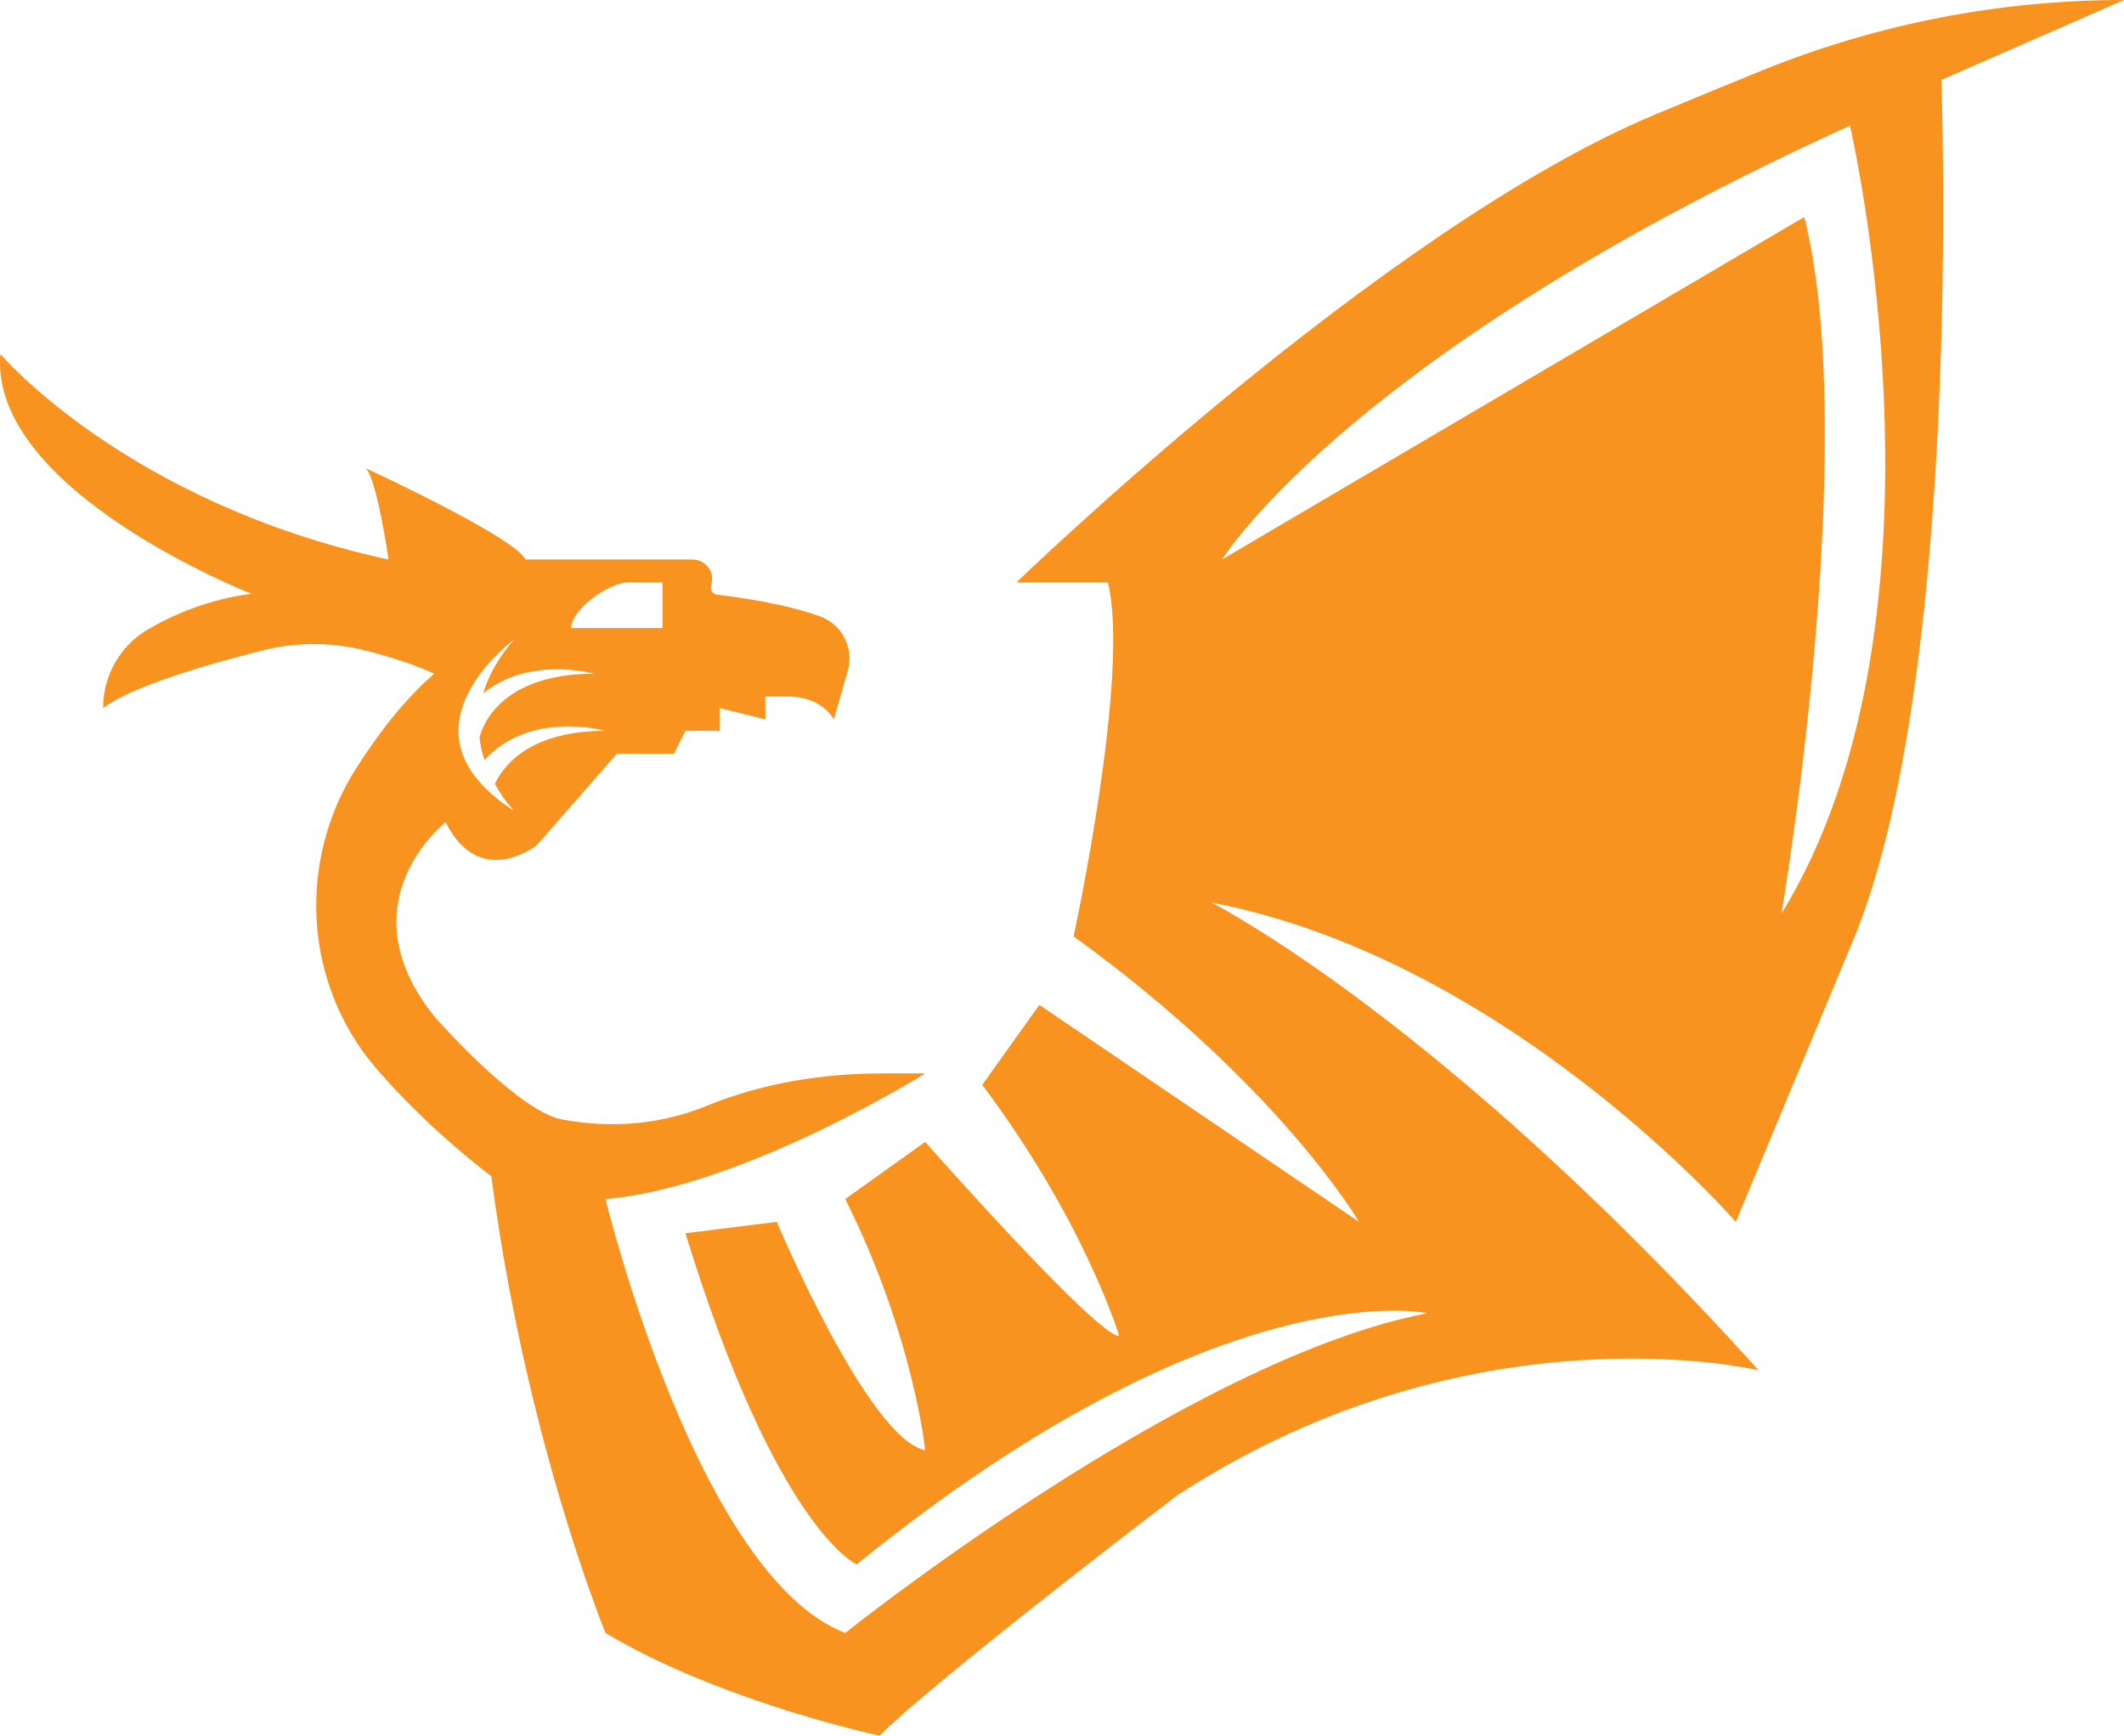 <svg version="1.1" id="图层_1" x="0px" y="0px" width="282.751px" height="231.026px" viewBox="0 0 282.751 231.026" enable-background="new 0 0 282.751 231.026" xml:space="preserve" xmlns="http://www.w3.org/2000/svg" xmlns:xlink="http://www.w3.org/1999/xlink" xmlns:xml="http://www.w3.org/XML/1998/namespace">
  <path fill="#F7931E" d="M282.751,0c-16.491,0-32.815,3.161-48.105,9.347c-4.058,1.641-8.754,3.587-14.211,5.852
	c-36.478,15.199-85.115,62.316-85.115,62.316h12.159c3.04,12.159-4.56,47.117-4.56,47.117
	c27.358,19.759,37.998,37.998,37.998,37.998l-42.557-28.878l-7.6,10.639c13.679,18.239,18.239,33.438,18.239,33.438
	c-3.04,0-25.838-25.838-25.838-25.838l-10.639,7.6c9.119,18.239,10.639,33.438,10.639,33.438c-7.6-1.52-19.759-30.398-19.759-30.398
	l-12.159,1.52c12.159,39.518,22.799,44.077,22.799,44.077c48.637-39.518,75.995-33.438,75.995-33.438
	c-31.918,6.08-77.515,42.557-77.515,42.557c-19.759-7.6-31.918-57.756-31.918-57.756c18.239-1.52,42.557-16.719,42.557-16.719
	h-5.593c-7.995,0-16.005,1.262-23.407,4.286c-5.912,2.417-12.418,3.161-19.637,1.793c-0.623-0.152-1.307-0.426-2.022-0.79
	c-6.14-3.116-14.697-12.889-14.697-12.889c-12.159-15.199,1.52-25.838,1.52-25.838c4.56,9.119,12.159,3.04,12.159,3.04
	l10.639-12.159h7.6l1.52-3.04h4.56v-3.04l6.08,1.52v-3.04h3.04c1.839,0,3.192,0.502,4.134,1.079
	c1.398,0.881,1.946,1.961,1.946,1.961l1.854-6.49c0.851-2.994-0.745-6.125-3.648-7.204c-4.666-1.718-11.095-2.599-13.725-2.903
	c-0.517-0.046-0.866-0.486-0.866-0.958c0-0.106,0.015-0.213,0.046-0.319c0.562-1.672-0.684-3.405-2.447-3.405H69.964
	c-1.52-3.04-21.279-12.159-21.279-12.159c1.52,1.52,3.04,12.159,3.04,12.159c-34.958-7.6-51.677-27.358-51.677-27.358
	c-1.52,18.239,33.438,31.918,33.438,31.918c-5.7,0.714-10.411,2.766-13.801,4.742c-1.854,1.094-3.344,2.629-4.377,4.438
	c-1.018,1.793-1.581,3.861-1.581,6.019c3.967-2.979,14.439-5.958,21.218-7.66c4.393-1.11,8.998-1.14,13.406-0.061
	c6.095,1.474,9.454,3.161,9.454,3.161c-3.937,3.374-7.463,8.01-10.335,12.494c-7.98,12.463-7.037,28.787,2.599,40.019
	c7.189,8.359,15.336,14.363,15.336,14.363c2.508,19.166,6.824,35.596,10.229,46.524c2.022,6.505,3.724,11.065,4.499,13.086
	l0.471,1.186c4.499,2.705,9.545,5,14.409,6.9c10.183,3.997,19.576,6.216,21.643,6.672c0.061,0.015,0.122,0.03,0.183,0.046
	c0.076,0.015,0.167,0.046,0.243,0.061c0.122-0.122,0.258-0.243,0.38-0.365c0.273-0.258,0.562-0.532,0.836-0.806
	c0.334-0.304,0.653-0.608,0.988-0.897c0.213-0.198,0.441-0.395,0.654-0.593c0.213-0.198,0.425-0.395,0.654-0.578
	c0.41-0.38,0.836-0.745,1.292-1.109c0.122-0.106,0.243-0.198,0.365-0.304c3.161-2.721,7.128-5.943,11.247-9.241
	c10.411-8.329,21.704-16.962,22.981-17.92c0.076-0.076,0.122-0.106,0.122-0.106c39.518-25.838,77.515-16.719,77.515-16.719
	c-32.07-35.52-57.24-52.893-67.697-59.292c-0.03-0.015-0.046-0.03-0.061-0.03c-1.763-1.094-3.1-1.854-3.982-2.356
	c-0.365-0.198-0.669-0.35-0.866-0.456c-0.061-0.03-0.106-0.061-0.152-0.076c-0.046-0.03-0.076-0.046-0.106-0.061
	c39.472,7.6,69.824,42.512,69.824,42.512l15.199-36.478c15.199-34.958,12.159-115.513,12.159-115.513L282.751,0z M83.643,77.515
	h4.56v6.08H76.044C76.044,81.072,81.12,77.515,83.643,77.515z M68.429,85.13c-2.158,2.477-3.42,4.864-4.088,7.144
	c6.14-5.031,14.743-2.599,14.743-2.599c-13.679,0-15.229,8.466-15.229,8.466l-0.046-0.137c0.122,1.125,0.365,2.189,0.684,3.161
	c6.14-6.718,16.111-3.891,16.111-3.891c-8.268,0-12.098,3.101-13.816,5.532c-0.41,0.562-0.699,1.094-0.912,1.535
	c1.17,2.113,2.401,3.405,2.553,3.557c-1.186-0.73-2.158-1.489-3.025-2.249c-0.015,0.061-0.03,0.091-0.03,0.091l-0.061-0.182
	c-0.73-0.654-1.368-1.322-1.885-1.976C56.118,94.462,67.851,85.556,68.429,85.13z M237.154,121.593c0,0,10.639-62.316,3.04-92.714
	l-77.5,45.582c0.517-0.836,17.752-27.814,83.58-57.741C246.273,16.719,261.472,82.075,237.154,121.593z" class="color c1"/>
</svg>